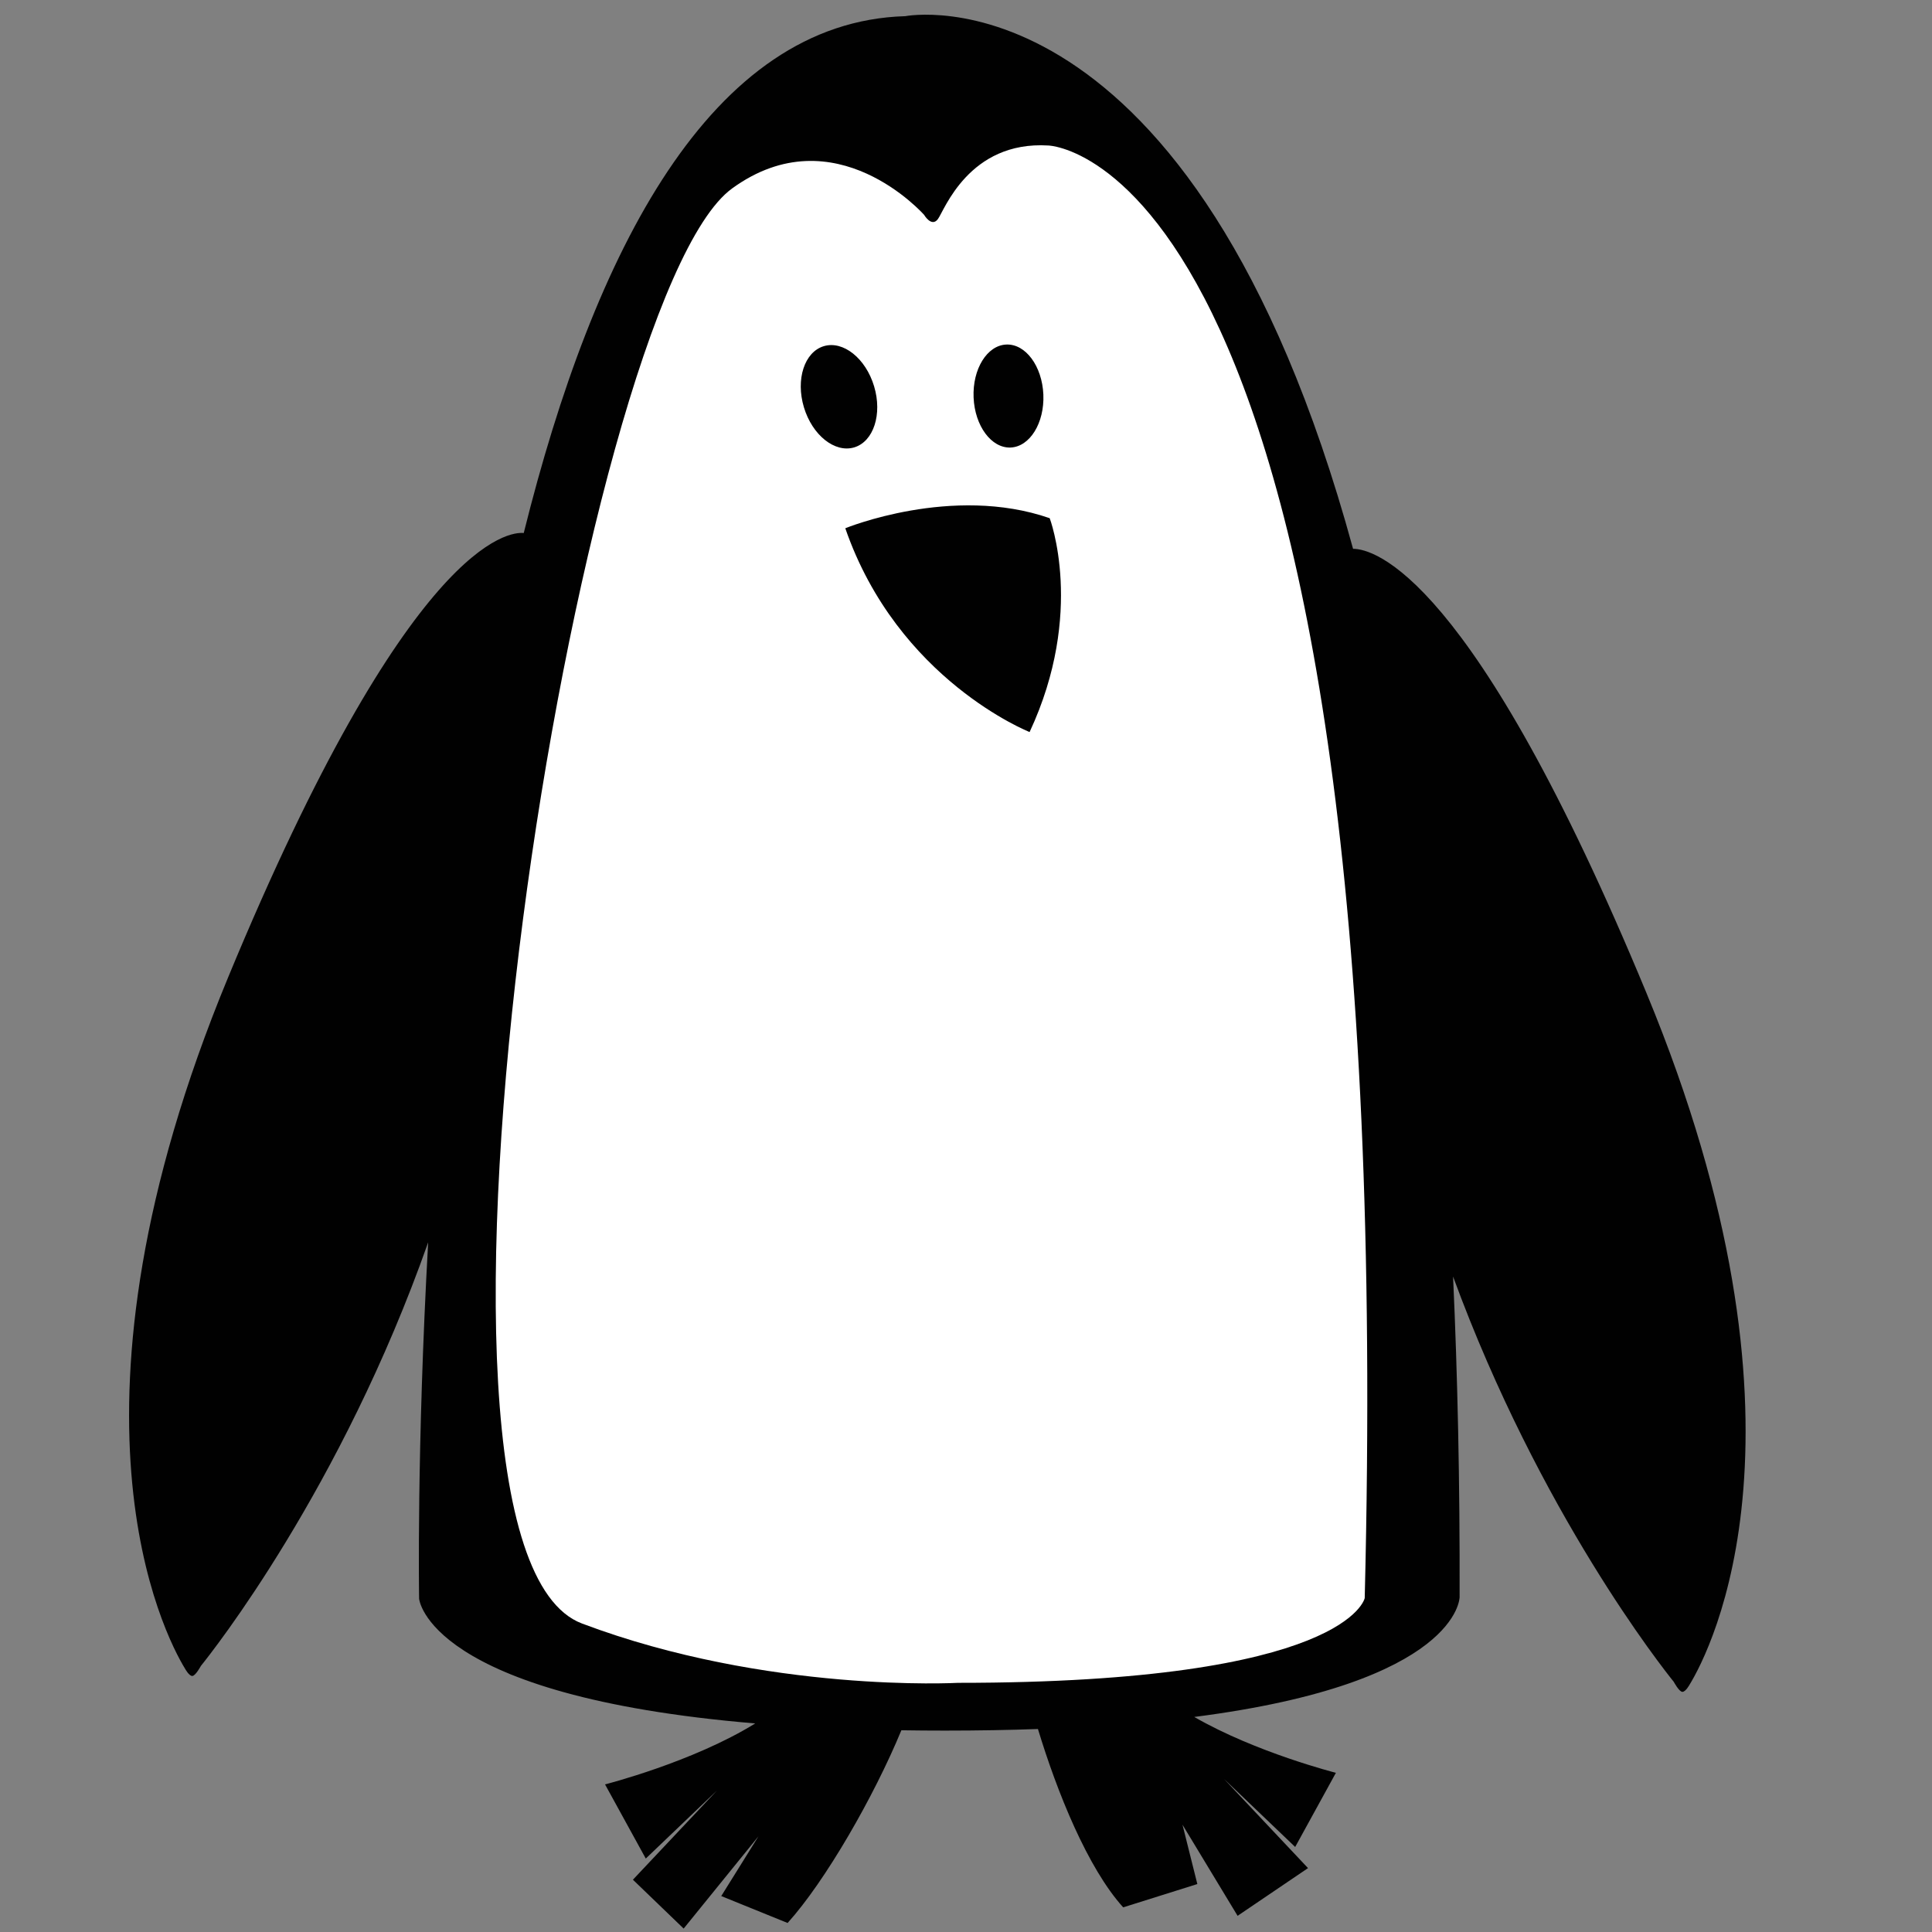 <?xml version="1.0" encoding="UTF-8" standalone="no"?>
<!-- Generator: Adobe Illustrator 14.0.0, SVG Export Plug-In . SVG Version: 6.00 Build 43363)  -->

<svg
   xmlns:dc="http://purl.org/dc/elements/1.1/"
   xmlns:cc="http://creativecommons.org/ns#"
   xmlns:rdf="http://www.w3.org/1999/02/22-rdf-syntax-ns#"
   xmlns:svg="http://www.w3.org/2000/svg"
   xmlns="http://www.w3.org/2000/svg"
   xmlns:sodipodi="http://sodipodi.sourceforge.net/DTD/sodipodi-0.dtd"
   xmlns:inkscape="http://www.inkscape.org/namespaces/inkscape"
   version="1.1"
   id="Layer_1"
   x="0px"
   y="0px"
   width="1440px"
   height="1440px"
   viewBox="0 0 1440 1440"
   enable-background="new 0 0 1440 1440"
   xml:space="preserve"
   inkscape:version="0.48.1 "
   sodipodi:docname="Colorful_Animal_Penguin.svg"><rect x="0" y="0" width="1440" height="1440" fill="#808080" stroke="none"/><defs
   id="defs769" /><sodipodi:namedview
   pagecolor="#ffffff"
   bordercolor="#666666"
   borderopacity="1"
   objecttolerance="10"
   gridtolerance="10"
   guidetolerance="10"
   inkscape:pageopacity="0"
   inkscape:pageshadow="2"
   inkscape:window-width="1436"
   inkscape:window-height="828"
   id="namedview767"
   showgrid="false"
   inkscape:zoom="0.30977905"
   inkscape:cx="479.74392"
   inkscape:cy="692.12229"
   inkscape:window-x="312"
   inkscape:window-y="48"
   inkscape:window-maximized="0"
   inkscape:current-layer="Layer_1" />











<g
   id="g489"
   transform="matrix(6.638,0,0,6.638,-6641.382,-6142.478)">
	<path
   d="m 1185.399,1036.893 c -19.546,-47.229 -30.694,-49.915 -32.962,-49.92 -18.084,-66.169 -50.279,-59.807 -50.279,-59.807 -21.834,0.63 -34.957,26.35 -42.84,58.033 -1.586,-0.153 -12.836,0.701 -33.201,49.909 -20.162,48.716 -7.203,73.729 -4.826,77.617 0,0 0.447,0.824 0.814,0.81 0.366,-0.016 0.961,-1.129 0.961,-1.129 1.229,-1.519 15.764,-19.855 25.52,-47.562 -1.301,23.23 -1.02,40.002 -1.018,40.019 0,0 0.922,10.911 37.742,14.002 -7.039,4.354 -16.864,6.845 -16.864,6.845 l 4.574,8.327 7.988,-7.635 -9.431,10.009 5.697,5.488 8.398,-10.358 -4.177,6.707 7.45,3.022 c 4.23,-4.679 9.707,-14.206 12.775,-21.639 1.583,0.025 3.209,0.038 4.887,0.038 3.719,0 7.193,-0.062 10.448,-0.178 2.147,7.085 5.576,15.604 9.571,20.024 l 8.326,-2.616 -1.666,-6.659 6.186,10.227 7.908,-5.358 -9.429,-10.008 7.987,7.635 4.573,-8.327 c 0,0 -8.968,-2.272 -15.905,-6.272 29.787,-3.82 29.795,-13.453 29.795,-13.453 0.034,-12.914 -0.225,-24.887 -0.734,-35.997 9.732,26.553 23.582,44.023 24.779,45.503 0,0 0.596,1.113 0.963,1.128 0.367,0.016 0.813,-0.807 0.813,-0.807 2.381,-3.888 15.34,-28.905 -4.823,-77.618 z"
   id="path491"
   inkscape:connector-curvature="0"
   style="fill:#010101" />
	<path
   d="m 1118.215,941.688 c -8.918,-0.535 -11.684,7.314 -12.397,8.266 -0.713,0.951 -1.544,-0.475 -1.544,-0.475 0,0 -10.008,-11.357 -21.556,-2.973 -17.363,12.604 -39.646,152.546 -16.858,161.14 20.812,7.849 42.219,6.66 42.219,6.66 43.764,0 45.666,-9.515 45.666,-9.515 4.041,-162.209 -35.53,-163.103 -35.53,-163.103 z m -4.715,22.349 c 2.168,-0.092 4.024,2.424 4.162,5.616 0.132,3.194 -1.516,5.853 -3.674,5.948 -2.164,0.091 -4.027,-2.43 -4.16,-5.62 -0.133,-3.19 1.511,-5.855 3.672,-5.944 z m -22.723,7.049 c -0.945,-3.14 0.059,-6.211 2.234,-6.867 2.174,-0.648 4.7,1.36 5.645,4.502 0.943,3.135 -0.056,6.209 -2.232,6.864 -2.176,0.648 -4.706,-1.367 -5.647,-4.499 z m 25.34,36.461 c 0,0 -14.794,-5.826 -20.695,-22.881 0,0 12.011,-4.937 22.951,-1.131 0,0 4.022,10.563 -2.256,24.012 z"
   id="path493"
   inkscape:connector-curvature="0"
   style="fill:#ffffff" />
</g>









</svg>